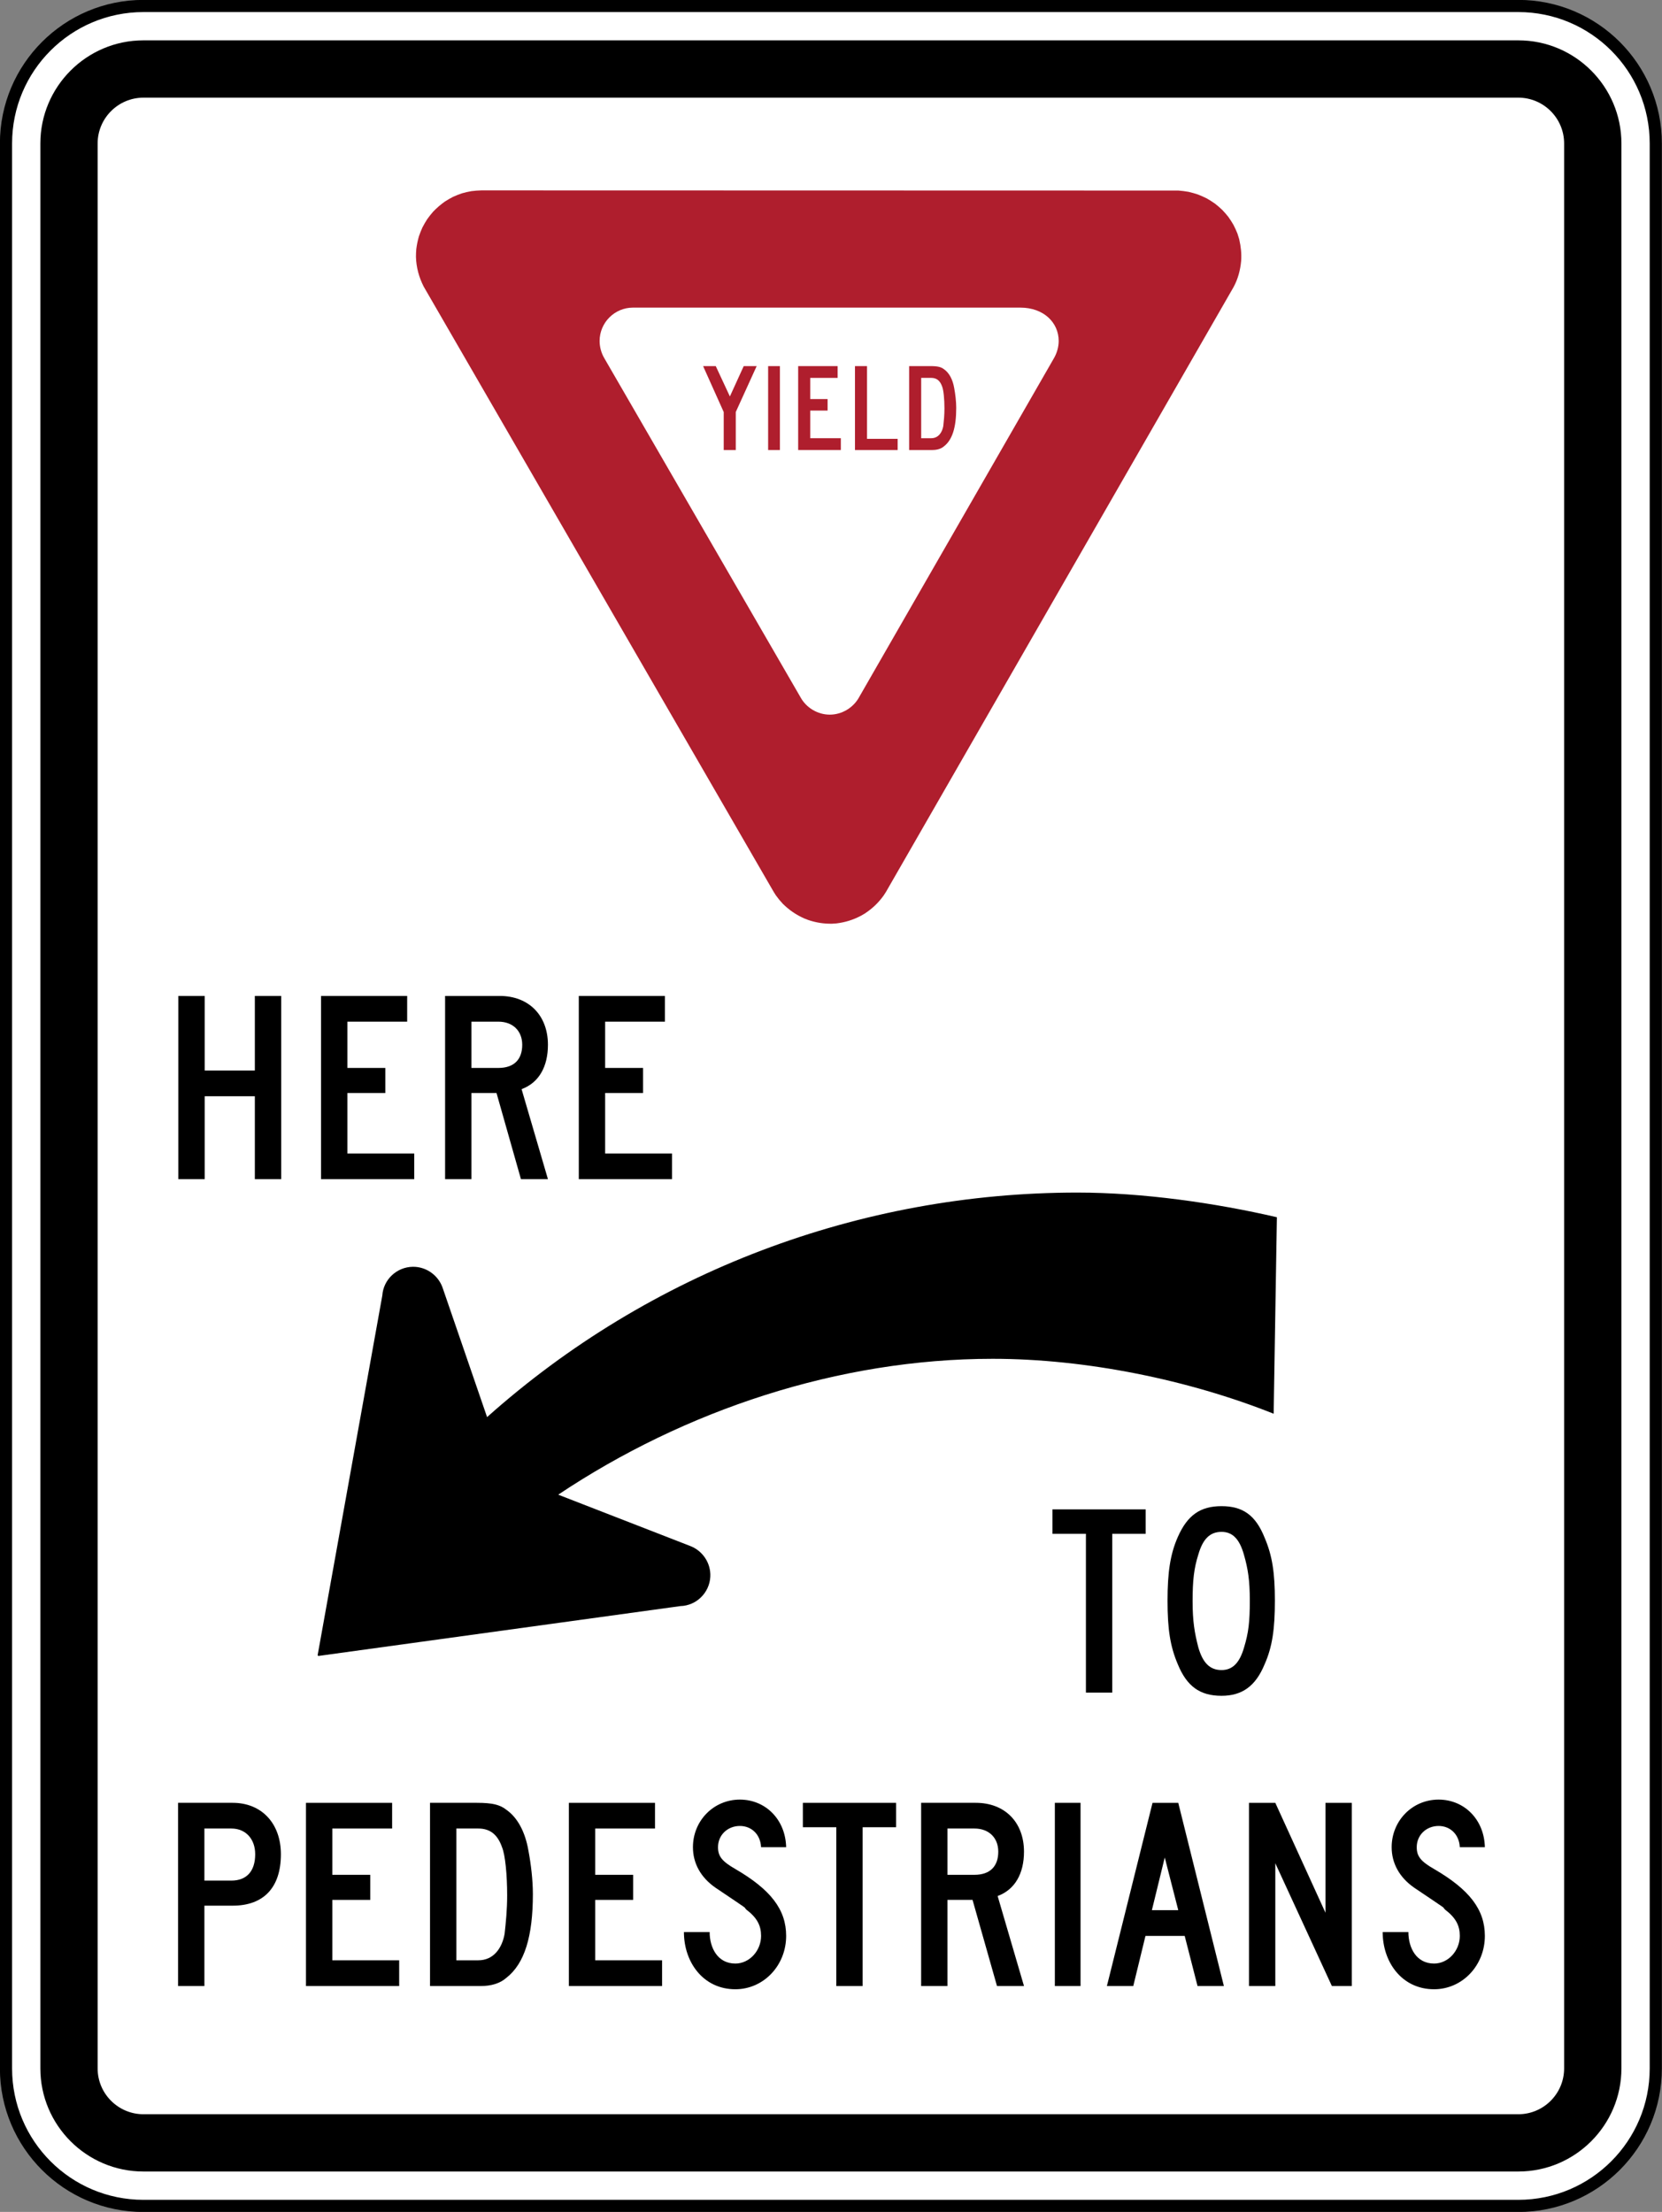 <?xml version="1.0" encoding="UTF-8" standalone="no"?>
<!-- Generator: Adobe Illustrator 14.0.0, SVG Export Plug-In  -->

<svg
   xmlns:dc="http://purl.org/dc/elements/1.1/"
   xmlns:cc="http://creativecommons.org/ns#"
   xmlns:rdf="http://www.w3.org/1999/02/22-rdf-syntax-ns#"
   xmlns:svg="http://www.w3.org/2000/svg"
   xmlns="http://www.w3.org/2000/svg"
   xmlns:sodipodi="http://sodipodi.sourceforge.net/DTD/sodipodi-0.dtd"
   xmlns:inkscape="http://www.inkscape.org/namespaces/inkscape"
   version="1.1"
   x="0px"
   y="0px"
   width="136.625"
   height="181.812"
   viewBox="0 -0.321 136.625 181.812"
   enable-background="new 0 -0.321 144 120"
   xml:space="preserve"
   id="svg2"
   inkscape:version="0.48.2 r9819"
   sodipodi:docname="AJAX1.svg"><rect x="0" y="-0.321" width="136.625" height="181.812" fill="#808080" stroke="none"/><sodipodi:namedview
   pagecolor="#ffffff"
   bordercolor="#666666"
   borderopacity="1"
   objecttolerance="10"
   gridtolerance="10"
   guidetolerance="10"
   inkscape:pageopacity="0"
   inkscape:pageshadow="2"
   inkscape:window-width="1280"
   inkscape:window-height="1004"
   id="namedview42"
   showgrid="false"
   fit-margin-top="0"
   fit-margin-left="0"
   fit-margin-right="0"
   fit-margin-bottom="0"
   inkscape:zoom="2.6802662"
   inkscape:cx="72.189739"
   inkscape:cy="112.23042"
   inkscape:window-x="-8"
   inkscape:window-y="-8"
   inkscape:window-maximized="1"
   inkscape:current-layer="svg2" />
<defs
   id="defs4">
</defs>


















<path
   inkscape:connector-curvature="0"
   d="m 136.114,169.698 c 0,6.241 -5.061,11.301 -11.301,11.301 l -113.019,0 c -6.241,0 -11.301,-5.06 -11.301,-11.301 l 0,-158.226 c 0,-6.241 5.06,-11.301 11.301,-11.301 l 113.019,0 c 6.24,0 11.301,5.06 11.301,11.301 l 0,158.226 z"
   style="fill:#ffffff;fill-opacity:1;fill-rule:nonzero;stroke:#000000;stroke-width:1;stroke-miterlimit:4;stroke-opacity:1;stroke-dasharray:none"
   id="path3237" /><path
   inkscape:connector-curvature="0"
   d="m 128.579,169.698 c 0,2.076 -1.689,3.766 -3.766,3.766 l -113.019,0 c -2.078,0 -3.768,-1.69 -3.768,-3.766 l 0,-158.226 c 0,-2.076 1.69,-3.766 3.768,-3.766 l 113.019,0 c 2.078,0 3.766,1.69 3.766,3.766 l 0,158.226 z M 124.813,2.995 l -113.019,0 c -4.674,0 -8.476,3.803 -8.476,8.476 l 0,158.226 c 0,4.673 3.803,8.475 8.476,8.475 l 113.019,0 c 4.673,0 8.476,-3.803 8.476,-8.475 l 0,-158.226 c 0,-4.674 -3.804,-8.476 -8.476,-8.476"
   style="fill:#000000;fill-opacity:1;fill-rule:nonzero;stroke:none"
   id="path3245" /><path
   inkscape:connector-curvature="0"
   d="m 20.949,96.603 0,-6.816 -4.122,0 0,6.816 -2.166,0 0,-15.06 2.166,0 0,6.13 4.122,0 0,-6.13 2.166,0 0,15.06 -2.166,0 z"
   style="fill:#000000;fill-opacity:1;fill-rule:nonzero;stroke:none"
   id="path3275" /><path
   inkscape:connector-curvature="0"
   d="m 26.39,96.603 0,-15.06 7.081,0 0,2.114 -4.914,0 0,3.804 3.118,0 0,2.062 -3.118,0 0,4.968 5.495,0 0,2.112 -7.662,0 z"
   style="fill:#000000;fill-opacity:1;fill-rule:nonzero;stroke:none"
   id="path3279" /><path
   inkscape:connector-curvature="0"
   d="m 40.975,83.657 -2.22,0 0,3.804 2.22,0 c 1.269,0 1.955,-0.686 1.955,-1.901 0,-1.163 -0.792,-1.903 -1.955,-1.903 m 1.85,12.946 -2.009,-7.081 -2.061,0 0,7.081 -2.166,0 0,-15.06 4.492,0 c 2.377,0 3.962,1.585 3.962,4.016 0,1.796 -0.74,3.118 -2.166,3.646 l 2.166,7.397 -2.219,0 z"
   style="fill:#000000;fill-opacity:1;fill-rule:nonzero;stroke:none"
   id="path3283" /><path
   inkscape:connector-curvature="0"
   d="m 47.58,96.603 0,-15.06 7.081,0 0,2.114 -4.915,0 0,3.804 3.118,0 0,2.062 -3.118,0 0,4.968 5.496,0 0,2.112 -7.662,0 z"
   style="fill:#000000;fill-opacity:1;fill-rule:nonzero;stroke:none"
   id="path3287" /><path
   inkscape:connector-curvature="0"
   d="m 19.023,149.979 -2.22,0 0,4.28 2.22,0 c 1.268,0 1.955,-0.792 1.955,-2.165 0,-1.27 -0.792,-2.115 -1.955,-2.115 m 0.106,6.341 -2.326,0 0,6.606 -2.166,0 0,-15.06 4.492,0 c 2.377,0 3.962,1.69 3.962,4.228 0,2.746 -1.426,4.226 -3.962,4.226"
   style="fill:#000000;fill-opacity:1;fill-rule:nonzero;stroke:none"
   id="path3291" /><path
   inkscape:connector-curvature="0"
   d="m 25.153,162.927 0,-15.06 7.081,0 0,2.112 -4.916,0 0,3.805 3.119,0 0,2.061 -3.119,0 0,4.966 5.496,0 0,2.115 -7.661,0 z"
   style="fill:#000000;fill-opacity:1;fill-rule:nonzero;stroke:none"
   id="path3295" /><path
   inkscape:connector-curvature="0"
   d="m 41.269,151.513 c -0.37,-1.059 -1.004,-1.534 -1.955,-1.534 l -1.798,0 0,10.832 1.798,0 c 1.268,0 1.955,-1.004 2.166,-2.165 0.106,-0.951 0.211,-2.009 0.211,-3.171 0,-1.691 -0.158,-3.329 -0.422,-3.962 m 0.37,10.727 c -0.529,0.475 -1.269,0.686 -2.114,0.686 l -4.175,0 0,-15.06 3.857,0 c 1.269,0 1.903,0.158 2.431,0.581 0.899,0.632 1.532,1.795 1.798,3.329 0.21,1.109 0.369,2.43 0.369,3.594 0,3.487 -0.686,5.706 -2.166,6.87"
   style="fill:#000000;fill-opacity:1;fill-rule:nonzero;stroke:none"
   id="path3299" /><path
   inkscape:connector-curvature="0"
   d="m 46.764,162.927 0,-15.06 7.081,0 0,2.112 -4.914,0 0,3.805 3.118,0 0,2.061 -3.118,0 0,4.966 5.495,0 0,2.115 -7.662,0 z"
   style="fill:#000000;fill-opacity:1;fill-rule:nonzero;stroke:none"
   id="path3303" /><path
   inkscape:connector-curvature="0"
   d="m 60.45,163.19 c -2.641,0 -4.228,-2.22 -4.228,-4.702 l 2.114,0 c 0,1.268 0.635,2.589 2.114,2.589 1.163,0 2.114,-1.058 2.114,-2.271 0,-0.846 -0.316,-1.48 -1.215,-2.167 -0.318,-0.318 0.527,0.264 -2.536,-1.798 -1.216,-0.845 -1.85,-2.007 -1.85,-3.328 0,-2.167 1.691,-3.911 3.857,-3.911 2.114,0 3.751,1.637 3.805,3.911 l -2.061,0 c -0.052,-1.059 -0.792,-1.745 -1.744,-1.745 -1.004,0 -1.796,0.74 -1.796,1.745 0,0.739 0.318,1.161 1.426,1.795 2.906,1.692 4.175,3.33 4.175,5.497 0,2.43 -1.85,4.385 -4.175,4.385"
   style="fill:#000000;fill-opacity:1;fill-rule:nonzero;stroke:none"
   id="path3307" /><path
   inkscape:connector-curvature="0"
   d="m 70.913,149.873 0,13.054 -2.165,0 0,-13.054 -2.749,0 0,-2.006 7.662,0 0,2.006 -2.749,0 z"
   style="fill:#000000;fill-opacity:1;fill-rule:nonzero;stroke:none"
   id="path3311" /><path
   inkscape:connector-curvature="0"
   d="m 80.107,149.979 -2.219,0 0,3.805 2.219,0 c 1.269,0 1.956,-0.688 1.956,-1.901 0,-1.164 -0.792,-1.904 -1.956,-1.904 m 1.851,12.947 -2.01,-7.081 -2.06,0 0,7.081 -2.166,0 0,-15.06 4.491,0 c 2.379,0 3.964,1.584 3.964,4.016 0,1.795 -0.74,3.118 -2.166,3.646 l 2.166,7.397 -2.219,0 z"
   style="fill:#000000;fill-opacity:1;fill-rule:nonzero;stroke:none"
   id="path3315" /><path
   inkscape:connector-curvature="0"
   d="m 86.714,147.866 2.112,0 0,15.06 -2.112,0 0,-15.06 z"
   style="fill:#000000;fill-opacity:1;fill-rule:nonzero;stroke:none"
   id="path3317" /><path
   inkscape:connector-curvature="0"
   d="m 95.749,152.358 -1.058,4.332 2.168,0 -1.11,-4.332 z m 2.695,10.569 -1.056,-4.121 -3.224,0 -1.004,4.121 -2.167,0 3.751,-15.06 2.115,0 3.751,15.06 -2.166,0 z"
   style="fill:#000000;fill-opacity:1;fill-rule:nonzero;stroke:none"
   id="path3321" /><path
   inkscape:connector-curvature="0"
   d="m 109.488,162.927 -4.651,-10.094 0,10.094 -2.165,0 0,-15.06 2.165,0 4.124,9.035 0,-9.035 2.165,0 0,15.06 -1.637,0 z"
   style="fill:#000000;fill-opacity:1;fill-rule:nonzero;stroke:none"
   id="path3325" /><path
   inkscape:connector-curvature="0"
   d="m 117.889,163.19 c -2.643,0 -4.226,-2.22 -4.226,-4.702 l 2.114,0 c 0,1.268 0.632,2.589 2.112,2.589 1.164,0 2.114,-1.058 2.114,-2.271 0,-0.846 -0.318,-1.48 -1.216,-2.167 -0.318,-0.318 0.53,0.264 -2.536,-1.798 -1.214,-0.845 -1.849,-2.007 -1.849,-3.328 0,-2.167 1.69,-3.911 3.857,-3.911 2.115,0 3.752,1.637 3.804,3.911 l -2.06,0 c -0.051,-1.059 -0.794,-1.745 -1.744,-1.745 -1.002,0 -1.796,0.74 -1.796,1.745 0,0.739 0.318,1.161 1.426,1.795 2.908,1.692 4.174,3.33 4.174,5.497 0,2.43 -1.847,4.385 -4.174,4.385"
   style="fill:#000000;fill-opacity:1;fill-rule:nonzero;stroke:none"
   id="path3329" /><path
   inkscape:connector-curvature="0"
   d="m 91.434,125.753 0,13.054 -2.166,0 0,-13.054 -2.749,0 0,-2.007 7.662,0 0,2.007 -2.748,0 z"
   style="fill:#000000;fill-opacity:1;fill-rule:nonzero;stroke:none"
   id="path3333" /><path
   inkscape:connector-curvature="0"
   d="m 102.265,127.498 c -0.367,-1.323 -0.949,-1.904 -1.849,-1.904 -0.95,0 -1.533,0.581 -1.903,1.851 -0.37,1.163 -0.475,2.166 -0.475,3.857 0,1.637 0.159,2.589 0.475,3.805 0.37,1.266 0.953,1.847 1.903,1.847 0.9,0 1.481,-0.581 1.849,-1.847 0.371,-1.216 0.476,-2.115 0.476,-3.859 0,-1.691 -0.159,-2.641 -0.476,-3.751 m 1.692,8.982 c -0.74,1.798 -1.85,2.59 -3.541,2.59 -1.796,0 -2.854,-0.792 -3.594,-2.59 -0.632,-1.479 -0.845,-2.906 -0.845,-5.231 0,-2.272 0.212,-3.804 0.845,-5.232 0.792,-1.795 1.85,-2.535 3.594,-2.535 1.744,0 2.801,0.74 3.541,2.589 0.635,1.48 0.845,2.906 0.845,5.179 0,2.325 -0.21,3.805 -0.845,5.231"
   style="fill:#000000;fill-opacity:1;fill-rule:nonzero;stroke:none"
   id="path3337" /><path
   inkscape:connector-curvature="0"
   d="m 45.888,122.537 10.812,4.204 c 1.052,0.384 1.748,1.414 1.691,2.539 -0.066,1.32 -1.146,2.382 -2.462,2.415 l -29.762,4.1 -0.056,-0.06 5.317,-29.57 c 0.087,-1.312 1.192,-2.348 2.516,-2.36 1.124,-0.01 2.125,0.728 2.465,1.794 l 3.631,10.562 c 13.371,-11.938 30.666,-18.457 48.529,-18.456 5.388,0 11.34,0.853 16.398,2.027 l -0.266,16.152 c -6.973,-2.78 -15.41,-4.515 -23.101,-4.515 -12.656,0 -25.312,4.22 -35.711,11.168"
   style="fill:#000000;fill-opacity:1;fill-rule:evenodd;stroke:none"
   id="path3341" /><path
   inkscape:connector-curvature="0"
   d="m 101.878,19.373 -0.156,-0.501 c -0.1,-0.246 -0.203,-0.476 -0.325,-0.711 -0.131,-0.228 -0.269,-0.44 -0.421,-0.654 -0.164,-0.206 -0.33,-0.396 -0.512,-0.585 -0.193,-0.182 -0.384,-0.347 -0.593,-0.51 -0.219,-0.152 -0.434,-0.289 -0.664,-0.421 -0.242,-0.121 -0.476,-0.226 -0.728,-0.324 -0.261,-0.087 -0.514,-0.159 -0.781,-0.22 -0.28,-0.049 -0.549,-0.083 -0.83,-0.105 l -57.286,-0.014 c -0.285,0.008 -0.552,0.028 -0.834,0.064 -0.266,0.046 -0.517,0.105 -0.777,0.179 -0.25,0.085 -0.486,0.179 -0.729,0.289 -0.234,0.12 -0.453,0.245 -0.674,0.389 -0.362,0.258 -0.67,0.524 -0.975,0.844 -0.172,0.2 -0.329,0.398 -0.48,0.611 -0.142,0.221 -0.269,0.44 -0.389,0.674 -0.11,0.242 -0.204,0.479 -0.289,0.73 -0.1,0.35 -0.168,0.681 -0.214,1.044 -0.016,0.21 -0.03,0.419 -0.028,0.631 0.022,0.863 0.246,1.69 0.639,2.458 l 28.656,49.556 c 0.094,0.165 0.189,0.323 0.295,0.481 0.175,0.246 0.359,0.468 0.566,0.688 0.527,0.522 1.089,0.905 1.766,1.208 l 0.336,0.13 c 0.649,0.216 1.266,0.314 1.951,0.301 l 0.356,-0.024 c 0.731,-0.089 1.375,-0.291 2.026,-0.634 l 0.307,-0.179 c 0.618,-0.405 1.106,-0.869 1.54,-1.468 l 0.196,-0.301 28.574,-49.716 c 0.364,-0.667 0.559,-1.401 0.627,-2.156 0.041,-0.599 -0.018,-1.166 -0.154,-1.752"
   style="fill:#af1e2d;fill-opacity:1;fill-rule:evenodd;stroke:none"
   id="path3249" /><path
   inkscape:connector-curvature="0"
   d="m 83.877,24.964 -31.843,0 c -1.51,0 -2.743,1.232 -2.743,2.743 0,0.494 0.139,0.996 0.386,1.415 l 16.125,27.864 c 0.471,0.868 1.413,1.435 2.41,1.435 0.996,0 1.94,-0.568 2.411,-1.435 l 16.011,-27.854 c 0.245,-0.417 0.396,-0.931 0.396,-1.425 0,-1.51 -1.232,-2.743 -3.155,-2.743"
   style="fill:#ffffff;fill-opacity:1;fill-rule:evenodd;stroke:none"
   id="path3253" /><path
   inkscape:connector-curvature="0"
   d="m 60.484,33.548 0,3.121 -0.991,0 0,-3.121 -1.694,-3.775 1.04,0 1.161,2.493 1.137,-2.493 1.064,0 -1.718,3.775 z"
   style="fill:#af1e2d;fill-opacity:1;fill-rule:nonzero;stroke:none"
   id="path3257" /><path
   inkscape:connector-curvature="0"
   d="m 63.145,29.773 0.968,0 0,6.896 -0.968,0 0,-6.896 z"
   style="fill:#af1e2d;fill-opacity:1;fill-rule:nonzero;stroke:none"
   id="path3259" /><path
   inkscape:connector-curvature="0"
   d="m 70.283,36.668 0,-6.896 0.991,0 0,5.978 2.518,0 0,0.919 -3.509,0 z"
   style="fill:#af1e2d;fill-opacity:1;fill-rule:nonzero;stroke:none"
   id="path3267" /><path
   inkscape:connector-curvature="0"
   d="m 77.445,31.442 c -0.17,-0.484 -0.461,-0.703 -0.896,-0.703 l -0.823,0 0,4.96 0.823,0 c 0.581,0 0.896,-0.459 0.993,-0.991 0.049,-0.436 0.096,-0.92 0.096,-1.451 0,-0.775 -0.072,-1.525 -0.193,-1.815 m 0.168,4.911 c -0.241,0.217 -0.58,0.315 -0.966,0.315 l -1.911,0 0,-6.896 1.766,0 c 0.58,0 0.87,0.074 1.111,0.266 0.411,0.291 0.703,0.823 0.824,1.525 0.096,0.507 0.169,1.113 0.169,1.645 0,1.596 -0.315,2.612 -0.993,3.145"
   style="fill:#af1e2d;fill-opacity:1;fill-rule:nonzero;stroke:none"
   id="path3271" /><path
   inkscape:connector-curvature="0"
   d="m 65.614,36.668 0,-6.896 3.241,0 0,0.969 -2.25,0 0,1.741 1.427,0 0,0.945 -1.427,0 0,2.272 2.516,0 0,0.969 -3.507,0 z"
   style="fill:#af1e2d;fill-opacity:1;fill-rule:nonzero;stroke:none"
   id="path3263" /></svg>
